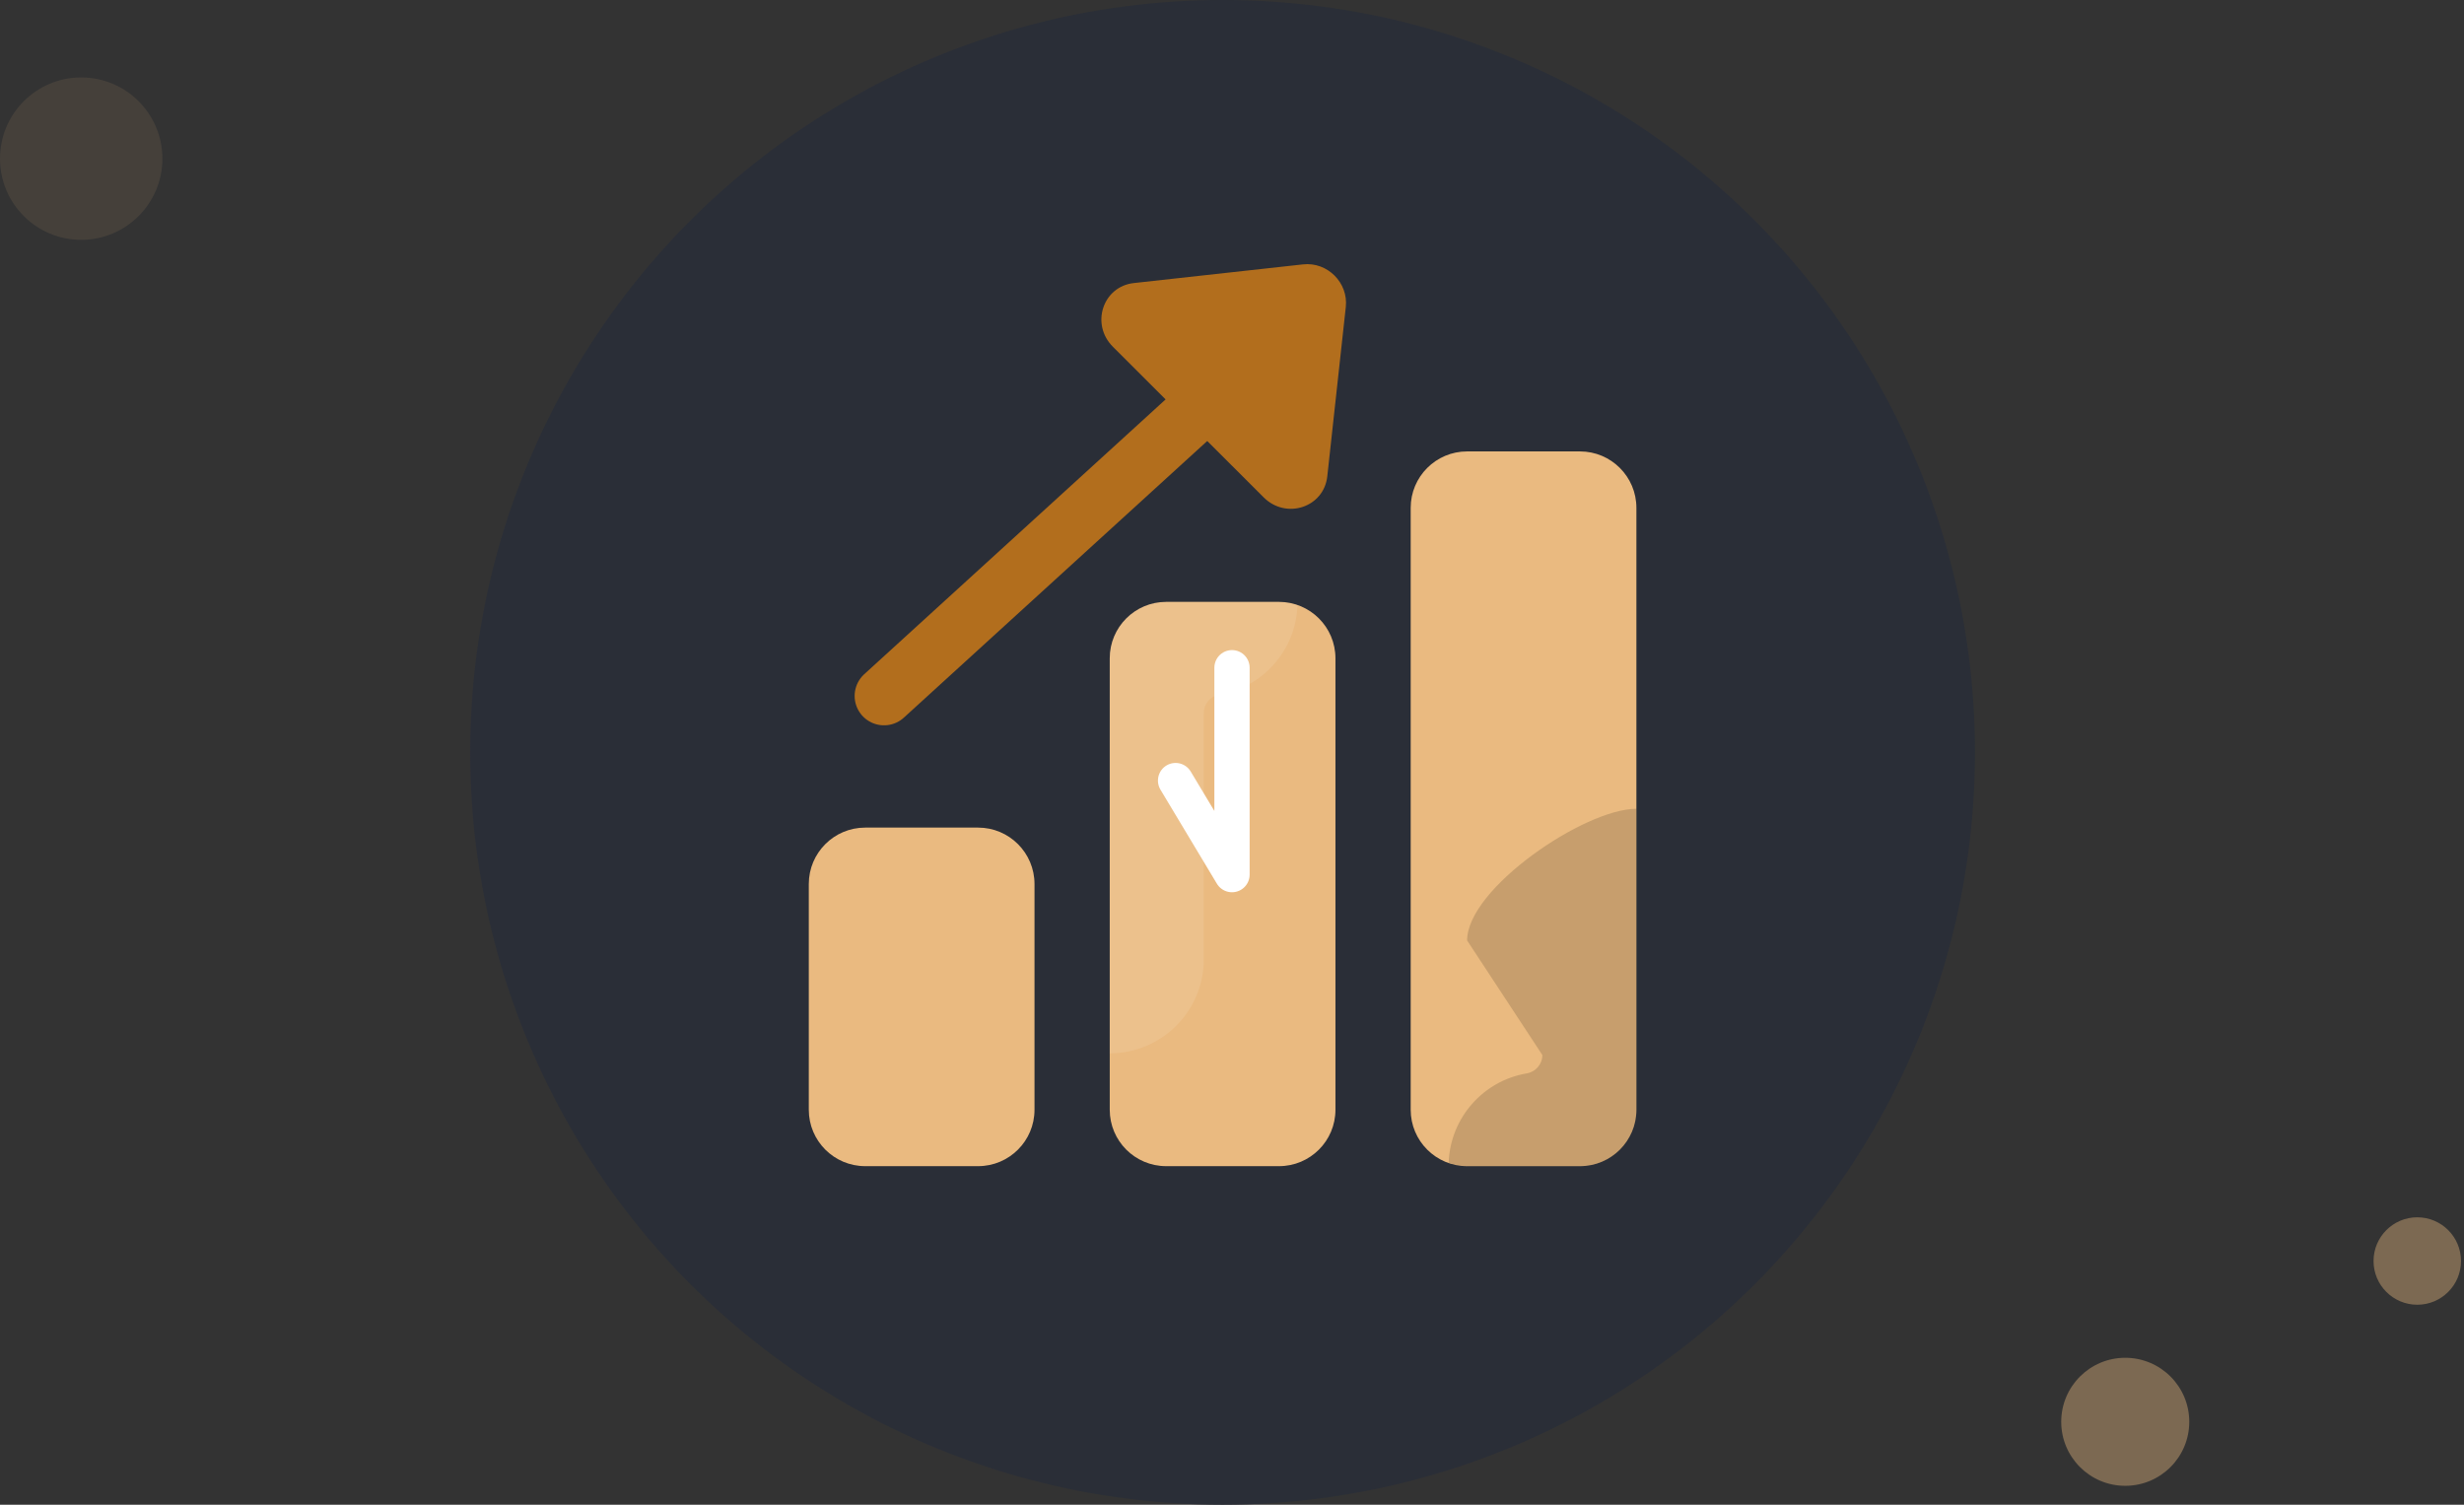 <svg width="131" height="80" viewBox="0 0 131 80" fill="none" xmlns="http://www.w3.org/2000/svg">
<rect x="0" y="0" width="131" height="80" fill="#333333" stroke="none"/>
<ellipse cx="65" cy="40" rx="40" ry="40" fill="#2A2E37"/>
<path d="M112.99 78.995C114.87 78.995 116.394 77.471 116.394 75.591C116.394 73.712 114.87 72.188 112.99 72.188C111.11 72.188 109.586 73.712 109.586 75.591C109.586 77.471 111.11 78.995 112.99 78.995Z" fill="#EABA80" fill-opacity="0.4"/>
<path d="M128.516 69.368C129.8 69.368 130.841 68.327 130.841 67.043C130.841 65.76 129.8 64.719 128.516 64.719C127.232 64.719 126.191 65.76 126.191 67.043C126.191 68.327 127.232 69.368 128.516 69.368Z" fill="#EABA80" fill-opacity="0.4"/>
<path d="M4.317 12.751C6.701 12.751 8.634 10.819 8.634 8.434C8.634 6.05 6.701 4.117 4.317 4.117C1.933 4.117 0 6.05 0 8.434C0 10.819 1.933 12.751 4.317 12.751Z" fill="#EABA80" fill-opacity="0.1"/>
<path d="M84 62H78C76.343 62 75 60.657 75 59V27C75 25.343 76.343 24 78 24H84C85.657 24 87 25.343 87 27V59C87 60.657 85.657 62 84 62Z" fill="#EABA80"/>
<path opacity="0.15" d="M78 50L82 56.091C82 56.578 81.647 56.988 81.166 57.069C78.863 57.457 77.104 59.426 77.018 61.821C77.327 61.93 77.654 62 78 62H84C85.657 62 87 60.657 87 59V43C84.239 43 78 47.239 78 50Z" fill="black"/>
<path d="M52 62H46C44.343 62 43 60.657 43 59V47C43 45.343 44.343 44 46 44H52C53.657 44 55 45.343 55 47V59C55 60.657 53.657 62 52 62Z" fill="#EABA80"/>
<path d="M68 62H62C60.343 62 59 60.657 59 59V35C59 33.343 60.343 32 62 32H68C69.657 32 71 33.343 71 35V59C71 60.657 69.657 62 68 62Z" fill="#EABA80"/>
<path opacity="0.1" d="M68 32H62C60.343 32 59 33.343 59 35V56C61.761 56 64 53.761 64 51V37.909C64 37.422 64.353 37.012 64.834 36.931C67.137 36.543 68.896 34.574 68.982 32.179C68.673 32.071 68.346 32 68 32Z" fill="white"/>
<path d="M62.5 41.5L65.5 46.5V35.5" stroke="white" stroke-width="1.875" stroke-miterlimit="10" stroke-linecap="round" stroke-linejoin="round"/>
<path d="M47 37L65.213 20.393" stroke="#B26E1D" stroke-width="3.125" stroke-miterlimit="10" stroke-linecap="round" stroke-linejoin="round"/>
<path d="M67.182 26.441L59.167 18.435C57.97 17.239 58.63 15.231 60.281 15.049L69.279 14.056C70.572 13.913 71.692 15.031 71.55 16.325L70.566 25.324C70.387 26.975 68.379 27.638 67.182 26.441Z" fill="#B26E1D"/>
</svg>
